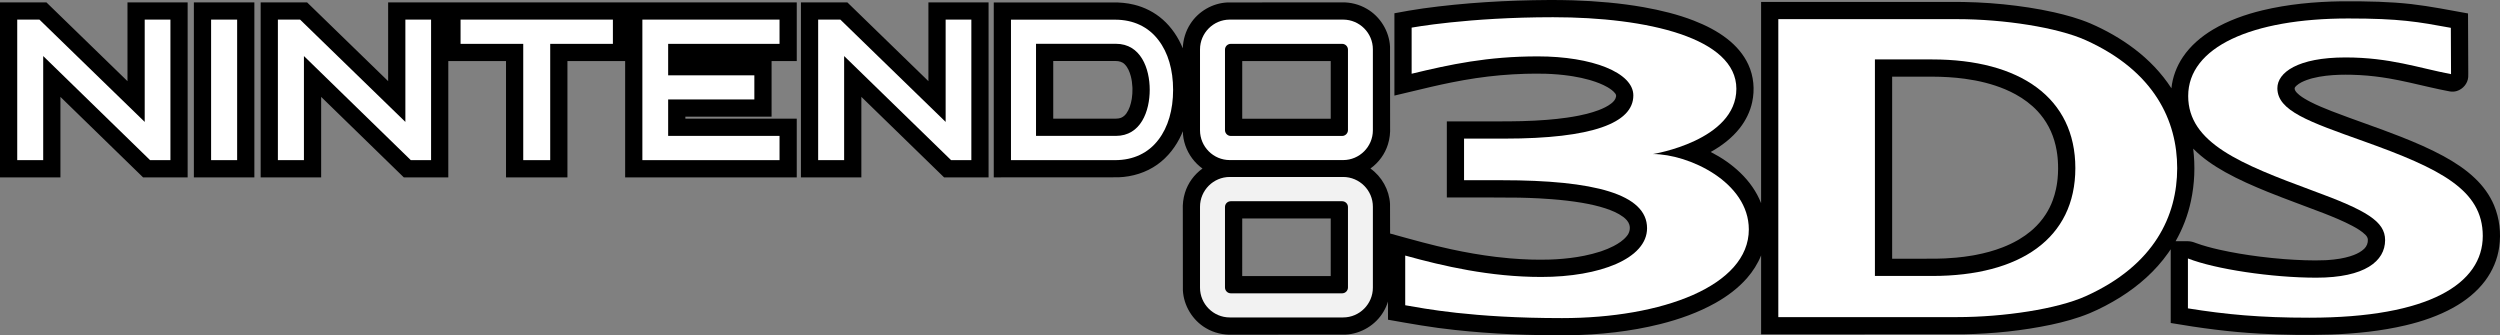 <?xml version="1.0" encoding="UTF-8" standalone="no"?>
<!-- Generator: Adobe Illustrator 25.4.1, SVG Export Plug-In . SVG Version: 6.00 Build 0)  -->

<svg
   version="1.1"
   id="Layer_1"
   x="0px"
   y="0px"
   viewBox="0 0 3773.1 506.025"
   xml:space="preserve"
   sodipodi:docname="system (cópia).svg"
   width="3773.1"
   height="506.025"
   inkscape:version="1.1.2 (0a00cf5339, 2022-02-04)"
   xmlns:inkscape="http://www.inkscape.org/namespaces/inkscape"
   xmlns:sodipodi="http://sodipodi.sourceforge.net/DTD/sodipodi-0.dtd"
   xmlns="http://www.w3.org/2000/svg"
   xmlns:svg="http://www.w3.org/2000/svg"><rect x="0" y="0" width="3773.1" height="506.025" fill="#808080" stroke="none"/><defs
   id="defs37">
	
	
	
	
	
	
	
	
	
	
	
	
	
	
</defs><sodipodi:namedview
   id="namedview35"
   pagecolor="#9e9e9e"
   bordercolor="#666666"
   borderopacity="1.0"
   inkscape:pageshadow="2"
   inkscape:pageopacity="0"
   inkscape:pagecheckerboard="0"
   showgrid="false"
   fit-margin-top="0"
   fit-margin-left="0"
   fit-margin-right="0"
   fit-margin-bottom="0"
   inkscape:zoom="0.38577754"
   inkscape:cx="2028.3711"
   inkscape:cy="89.429779"
   inkscape:window-width="1920"
   inkscape:window-height="996"
   inkscape:window-x="0"
   inkscape:window-y="0"
   inkscape:window-maximized="1"
   inkscape:current-layer="Layer_1" />
<style
   type="text/css"
   id="style2">
	.st0{fill:#929497;}
	.st1{fill:#CE181E;}
	.st2{fill:#A0C90C;}
	.st3{fill:#E20123;}
	.st4{fill:#02A7E0;}
	.st5{fill:#F5AB00;}
	.st6{fill:#F02590;}
	.st7{fill:#049B81;}
	.st8{fill:#FFFFFF;}
</style>
<path
   id="path1028"
   style="fill:#000000"
   class="st0"
   d="m 2337.865,0.003 c -63.534,0.391 -127.117,4.026 -190.081,12.702 -14.493,2.037 -28.909,4.574 -43.284,7.312 0,41.414 0,82.828 0,124.242 18.495,-4.372 37.014,-8.937 55.48,-13.19 10.255,-2.357 20.407,-4.588 30.708,-6.658 12.159,-2.438 24.372,-4.59 36.669,-6.435 12.351,-1.84 24.799,-3.324 37.295,-4.429 12.41,-1.098 24.989,-1.798 37.493,-2.168 10.251,-0.27 20.663,-0.359 30.974,-0.059 6.077,0.181 12.339,0.563 18.474,1.08 5.7,0.484 11.499,1.159 17.206,1.972 1.632,0.255 3.486,0.511 5.198,0.803 8.307,1.336 16.547,3.106 24.644,5.398 0.805,0.233 1.791,0.511 2.602,0.762 8.64,2.626 17.174,5.819 25.015,10.345 4.35,2.642 8.726,5.561 11.762,9.727 0.955,1.364 1.318,3.099 0.904,4.721 -0.802,4.253 -3.946,7.573 -7.266,10.123 -5.577,4.342 -12.074,7.307 -18.616,9.879 -5.969,2.265 -12.095,4.097 -18.278,5.682 -3.811,0.967 -7.888,1.875 -11.849,2.672 -5.864,1.18 -11.831,2.177 -17.686,3.024 -10.075,1.462 -20.399,2.554 -30.634,3.369 -12.45,0.999 -25.12,1.624 -37.625,1.933 -22.771,0.58 -45.552,0.331 -68.329,0.385 -15.014,-5.6e-4 -30.028,-0.001 -45.043,-0.002 0,38.266 0,76.531 0,114.797 36.315,0.065 72.632,-0.183 108.945,0.3 10.188,0.212 20.355,0.571 30.542,1.095 6.229,0.352 12.648,0.749 18.865,1.244 15.26,1.177 30.488,2.884 45.584,5.426 11.929,2.057 23.965,4.666 35.543,8.454 9.381,3.138 18.722,6.907 26.715,12.844 3.988,3.02 7.774,6.794 9.249,11.708 1.892,5.974 0.106,12.748 -3.979,17.404 -5.268,6.515 -12.478,11.083 -19.819,14.934 -5.789,2.998 -11.837,5.473 -18.001,7.587 -0.731,0.238 -1.845,0.616 -2.583,0.857 -7.744,2.487 -15.731,4.509 -23.641,6.121 -13.999,2.825 -28.175,4.49 -42.404,5.338 -3.118,0.187 -6.33,0.341 -9.432,0.436 -9.664,0.324 -19.441,0.256 -29.041,-0.006 -10.486,-0.328 -20.843,-0.928 -31.291,-1.828 -7.046,-0.609 -14.261,-1.347 -21.303,-2.203 -22.574,-2.726 -44.983,-6.659 -67.248,-11.468 -14.318,-3.094 -28.686,-6.588 -42.866,-10.319 -16.527,-4.335 -32.98,-8.947 -49.454,-13.475 -0.018,-14.925 -0.024,-29.852 -0.114,-44.776 -1.18,-21.013 -12.434,-41.157 -29.566,-53.343 12.432,-8.871 21.927,-21.834 26.42,-36.448 2.671,-8.485 3.663,-17.45 3.275,-26.323 -0.018,-40.393 0.051,-80.788 -0.119,-121.18 -1.221,-23.249 -14.828,-45.454 -35.022,-57.052 -11.291,-6.624 -24.434,-10.019 -37.519,-9.726 -57.58,0.016 -115.161,-0.026 -172.741,0.117 -22.437,0.934 -44.014,13.429 -56.089,32.348 -7.111,10.92 -10.982,23.847 -11.43,36.848 -6.75,-16.488 -16.914,-31.719 -30.34,-43.514 -12.291,-10.844 -27.319,-18.464 -43.228,-22.326 -10.622,-2.622 -21.604,-3.565 -32.527,-3.377 -59.726,0.006 -119.452,0.009 -179.178,0.01 0,88 0,176 0,264 62.777,-0.016 125.555,0.041 188.332,-0.112 20.791,-0.767 41.571,-7.097 58.573,-19.24 16.013,-11.416 28.391,-27.523 36.415,-45.398 0.726,-1.621 1.426,-3.254 2.09,-4.902 -0.045,7.322 1.374,14.607 3.737,21.52 4.804,13.872 13.906,26.262 25.867,34.802 -12.441,8.89 -21.937,21.878 -26.429,36.511 -2.667,8.456 -3.645,17.391 -3.274,26.235 0.017,40.356 -0.056,80.713 0.119,121.069 1.191,23.153 14.642,45.285 34.664,56.98 12.167,7.286 26.552,10.582 40.679,9.924 56.756,-0.01 113.513,0.057 170.269,-0.103 23.22,-1.095 45.454,-14.551 57.183,-34.623 2.868,-4.782 5.125,-9.922 6.772,-15.247 0,9.133 0,18.267 0,27.4 33.425,5.933 66.878,11.934 100.664,15.44 57.169,6.277 114.732,8.394 172.225,8.038 46.407,-0.67 92.896,-5.605 137.977,-16.871 29.025,-7.287 57.522,-17.384 83.668,-32.077 17.591,-9.927 34.048,-22.193 47.395,-37.438 8.835,-10.153 16.177,-21.67 21.174,-34.188 0,39.726 0,79.452 0,119.178 101.983,-0.012 203.966,0.028 305.949,-0.106 44.231,-0.782 88.444,-5.323 131.75,-14.434 19.701,-4.244 39.255,-9.529 57.914,-17.221 16.076,-6.724 31.501,-14.944 46.317,-24.1 28.062,-17.595 53.46,-39.954 72.563,-67.143 1.264,-1.79 2.499,-3.601 3.706,-5.43 0,37.105 0,74.211 0,111.316 44.428,7.58 89.182,13.665 134.217,16.017 35.959,1.99 72.006,2.505 108.004,1.367 37.685,-1.346 75.406,-5.206 112.164,-13.841 25.057,-5.895 49.686,-14.29 72.257,-26.788 18.344,-10.215 35.232,-23.544 47.881,-40.422 11.142,-14.901 18.746,-32.546 21.245,-51.023 3.042,-21.186 0.454,-43.22 -7.794,-62.995 -6.527,-15.45 -16.645,-29.24 -28.793,-40.747 -14.09,-13.494 -30.59,-24.186 -47.652,-33.517 -20.741,-11.281 -42.498,-20.553 -64.43,-29.236 -34.455,-13.582 -69.65,-25.175 -104.188,-38.535 -10.889,-4.276 -21.749,-8.695 -32.16,-14.05 -1.481,-0.762 -2.847,-1.498 -4.338,-2.319 -5.581,-3.145 -11.168,-6.493 -15.7,-11.08 -1.751,-1.874 -3.616,-4.061 -3.692,-6.756 0.066,-1.763 1.501,-3.055 2.686,-4.195 4.487,-4.099 10.147,-6.597 15.787,-8.68 1.815,-0.661 3.65,-1.265 5.506,-1.803 0.778,-0.223 1.841,-0.525 2.735,-0.754 6.774,-1.78 13.749,-2.966 20.64,-3.793 6.818,-0.816 13.677,-1.259 20.539,-1.473 6.019,-0.164 12.228,-0.167 18.318,-0.016 3.96,0.097 8.008,0.27 11.951,0.473 7.638,0.403 15.392,1.099 22.879,1.971 7.188,0.852 14.355,1.894 21.448,3.103 20.51,3.493 40.699,8.518 60.993,13.119 10.191,2.316 20.4,4.572 30.677,6.475 3.571,0.576 7.283,0.47 10.737,-0.671 9.123,-2.792 16.36,-11.32 17.082,-20.911 0.275,-3.985 -0.016,-7.979 0.07,-11.968 -0.123,-28.044 -0.245,-56.089 -0.369,-84.133 -28.367,-5.082 -56.677,-10.78 -85.335,-14.094 -16.459,-1.892 -33.008,-2.903 -49.559,-3.539 -18.936,-0.699 -37.89,-0.824 -56.837,-0.67 -39.845,0.62 -79.806,4.294 -118.616,13.617 -26.044,6.292 -51.617,15.391 -74.723,29.107 -17.594,10.542 -33.645,24.18 -45.184,41.263 -9.453,14.05 -15.675,30.361 -17.377,47.242 -14.958,-23.056 -34.281,-43.156 -56.2,-59.682 -20.311,-15.392 -42.656,-28.01 -66.02,-38.137 -17.737,-7.503 -36.372,-12.629 -55.118,-16.901 -25.094,-5.618 -50.575,-9.383 -76.147,-11.999 -26.715,-2.675 -53.575,-3.796 -80.421,-3.61 -95.121,0 -190.242,0 -285.363,0 0,101.245 0,202.491 0,303.736 -6.801,-17.4 -17.919,-32.908 -31.331,-45.829 -13.162,-12.712 -28.455,-23.097 -44.716,-31.427 16.651,-9.269 32.176,-21.062 43.975,-36.15 8.943,-11.439 15.566,-24.788 18.603,-39.023 4.141,-18.908 2.345,-39.222 -5.843,-56.828 -7.064,-15.269 -18.412,-28.272 -31.616,-38.568 -15.236,-11.946 -32.709,-20.7 -50.684,-27.713 -24.37,-9.44 -49.882,-15.603 -75.568,-20.209 -35.139,-6.19 -70.777,-9.208 -106.418,-10.387 -12.142,-0.378 -24.29,-0.519 -36.437,-0.492 z M 0,5.591 C 0,92.958 0,180.325 0,267.693 c 30.4,0 60.799,0 91.199,0 0,-40.493 0,-80.986 0,-121.479 41.58,40.493 83.158,80.986 124.738,121.479 22.421,0 44.841,0 67.262,0 0,-88.034 0,-176.068 0,-264.102 -30.266,0 -60.533,0 -90.799,0 0,39.626 0,79.253 0,118.879 C 151.621,82.844 110.841,43.218 70.062,3.591 c -23.354,0 -46.708,0 -70.062,0 0,0.667 0,1.333 0,2 z m 292.6,0 c 0,87.367 0,174.734 0,262.102 30.434,0 60.867,0 91.301,0 0,-88.034 0,-176.068 0,-264.102 -30.434,0 -60.867,0 -91.301,0 0,0.667 0,1.333 0,2 z m 100.801,0 c 0,87.367 0,174.734 0,262.102 30.433,0 60.866,0 91.299,0 0,-40.493 0,-80.986 0,-121.479 41.58,40.493 83.158,80.986 124.738,121.479 22.387,0 44.775,0 67.162,0 0,-58.5 0,-117 0,-175.5 29.033,0 58.066,0 87.1,0 0,58.5 0,117 0,175.5 30.9,0 61.801,0 92.701,0 0,-58.5 0,-117 0,-175.5 29.033,0 58.066,0 87.1,0 0,58.5 0,117 0,175.5 86.333,0 172.667,0 259,0 0,-29.534 0,-59.068 0,-88.602 -56.033,0 -112.066,0 -168.1,0 0,-1 0,-2 0,-3 43.367,0 86.733,0 130.1,0 0,-27.966 0,-55.932 0,-83.898 12.667,0 25.333,0 38,0 0,-29.534 0,-59.068 0,-88.602 -205.567,0 -411.134,0 -616.701,0 0,39.626 0,79.253 0,118.879 C 545.02,82.844 504.241,43.218 463.463,3.591 c -23.354,0 -46.708,0 -70.062,0 0,0.667 0,1.333 0,2 z m 815.398,0 c 0,87.367 0,174.734 0,262.102 30.4,0 60.801,0 91.201,0 0,-40.501 0,-81.003 0,-121.504 41.613,40.501 83.225,81.003 124.838,121.504 22.387,0 44.775,0 67.162,0 0,-88.034 0,-176.068 0,-264.102 -30.267,0 -60.534,0 -90.801,0 0,39.626 0,79.253 0,118.879 -40.779,-39.626 -81.559,-79.252 -122.338,-118.879 -23.354,0 -46.708,0 -70.062,0 0,0.667 0,1.333 0,2 z m 475.029,86.5 c 4.854,-0.042 10.037,1.254 13.512,4.832 4.87,4.833 7.496,11.399 9.267,17.911 1.454,5.441 2.215,11.052 2.467,16.674 0.027,0.747 0.066,1.799 0.074,2.664 0.092,4.713 -0.223,9.431 -0.908,14.094 -0.053,0.339 -0.185,1.195 -0.25,1.563 -1.289,7.63 -3.636,15.273 -8.178,21.626 -2.709,3.649 -6.656,6.604 -11.247,7.234 -4.539,0.711 -9.146,0.272 -13.717,0.399 -28.416,0.001 -56.832,0.003 -85.248,0.004 0,-29 0,-58 0,-87 31.41,0 62.819,0 94.228,0 z m 324.562,0.107 c 0,28.998 0,57.996 0,86.994 -44.525,-0.008 -89.049,-0.017 -133.574,-0.025 -9e-4,-28.995 0,-57.991 0.016,-86.986 44.52,0.006 89.039,0.012 133.559,0.018 z m 907.514,23.494 c 16.484,0.084 32.995,0.937 49.367,3.17 20.85,2.826 41.51,7.767 60.949,15.912 5.351,2.257 10.766,4.852 15.915,7.693 12.146,6.68 23.584,15.146 33.091,25.362 1.481,1.591 2.788,3.085 4.197,4.785 6.424,7.747 11.841,16.493 15.89,25.617 4.049,9.076 6.892,18.834 8.612,28.677 0.363,2.05 0.686,4.162 0.936,6.137 0.202,1.511 0.37,3.011 0.526,4.591 0.175,1.719 0.306,3.339 0.416,5.011 0.27,3.94 0.388,8.108 0.366,12.146 -0.042,4.975 -0.264,9.95 -0.753,14.902 -0.162,1.616 -0.372,3.445 -0.603,5.138 -0.206,1.499 -0.464,3.226 -0.721,4.725 -0.332,1.962 -0.71,3.926 -1.112,5.793 -1.208,5.636 -2.84,11.4 -4.882,16.881 -2.685,7.311 -6.228,14.514 -10.502,21.12 -5.374,8.388 -12.037,16.123 -19.379,22.7 -1.202,1.071 -2.308,2.039 -3.574,3.085 -5.421,4.506 -11.232,8.535 -17.288,12.14 -0.646,0.37 -1.43,0.845 -2.096,1.218 -7.335,4.199 -15.086,7.807 -22.908,10.848 -13.083,5.089 -26.864,8.795 -40.713,11.426 -1.61,0.303 -3.327,0.625 -4.932,0.892 -4.128,0.711 -8.141,1.302 -12.304,1.846 -4.032,0.511 -8.108,0.98 -12.089,1.34 -5.426,0.503 -10.992,0.903 -16.454,1.155 -3.921,0.198 -7.715,0.277 -11.633,0.358 -15.168,0.247 -30.338,0.061 -45.507,0.125 -7.673,0.002 -15.345,0.003 -23.018,0.005 0,-91.6 0,-183.199 0,-274.799 20.067,0 40.134,0 60.201,0 z m 394.832,109.322 c 13.926,13.995 30.46,25.095 47.614,34.731 20.6,11.51 42.27,20.954 64.111,29.826 27.924,11.28 56.313,21.362 84.387,32.176 14.763,5.777 29.474,11.796 43.505,19.209 7.08,3.826 14.187,7.915 19.878,13.692 1.802,1.883 3.32,4.231 3.435,6.909 0.339,5.121 -1.727,10.315 -5.43,13.86 -4.503,4.31 -10.102,7.286 -15.889,9.497 -1.814,0.689 -3.838,1.393 -5.77,1.982 -4.662,1.426 -9.425,2.501 -14.223,3.36 -0.405,0.069 -1.185,0.195 -1.733,0.286 -5.805,0.965 -11.722,1.575 -17.528,1.968 -1.194,0.095 -2.243,0.139 -3.479,0.207 -10.246,0.487 -20.594,0.384 -30.899,0.066 -10.361,-0.349 -20.865,-0.933 -31.261,-1.73 -12.359,-0.951 -24.886,-2.233 -37.196,-3.798 -20.534,-2.607 -40.915,-5.962 -61.136,-10.509 -11.758,-2.671 -23.584,-5.796 -35,-9.937 -3.854,-1.541 -7.922,-2.748 -12.109,-2.729 -4.074,-0.082 -8.15,0.081 -12.225,0.005 -2.089,-0.003 -4.178,-0.007 -6.267,-0.01 10.774,-18.885 18.621,-39.438 23.128,-60.71 5.594,-25.905 6.639,-52.752 3.404,-79.044 0.227,0.231 0.454,0.462 0.682,0.693 z M 2008.391,329.702 c 0,28.991 -0.01,57.982 -0.01,86.973 -44.528,0 -89.056,0 -133.584,0 0.01,-28.997 0.019,-57.995 0.029,-86.992 44.522,0.007 89.043,0.013 133.564,0.019 z" /><path
   class="st0"
   d="M 2027.1,267.091 H 1856 c -24.8,0 -44.9,20.3 -44.9,45 v 122.1 c 0,24.6 20.1,44.9 44.9,44.9 h 171.1 c 24.8,0 44.9,-20.3 44.9,-44.9 v -122.1 c 0.1,-24.7 -20.1,-45 -44.9,-45 m 7.3,166.8 c 0,4.9 -4,8.8 -8.8,8.8 h -168 c -4.9,0 -8.8,-4 -8.8,-8.8 v -121.5 c 0,-4.8 3.9,-8.7 8.8,-8.7 h 168 c 4.8,0 8.8,3.9 8.8,8.7 z"
   id="path4"
   style="fill:#f2f2f2" /><polygon
   class="st8"
   points="33.5,3.6 192.4,158 192.4,3.6 223.8,3.6 231.2,3.6 231.2,215.7 200.5,215.7 39.2,58.6 39.2,215.7 0,215.7 0,3.6 "
   id="polygon6"
   transform="translate(26,25.991)"
   style="fill:#ffffff" /><polygon
   class="st8"
   points="426.9,3.6 585.8,158 585.8,3.6 617.3,3.6 624.6,3.6 624.6,215.7 594,215.7 432.7,58.6 432.7,215.7 393.4,215.7 393.4,3.6 "
   id="polygon8"
   transform="translate(26,25.991)"
   style="fill:#ffffff" /><polygon
   class="st8"
   points="1242.3,3.6 1401.2,158 1401.2,3.6 1432.7,3.6 1440,3.6 1440,215.7 1409.4,215.7 1248,58.6 1248,215.7 1208.8,215.7 1208.8,3.6 "
   id="polygon10"
   transform="translate(26,25.991)"
   style="fill:#ffffff" /><polygon
   class="st8"
   points="292.6,3.6 324.6,3.6 331.9,3.6 331.9,215.7 292.6,215.7 "
   id="polygon12"
   transform="translate(26,25.991)"
   style="fill:#ffffff" /><polygon
   class="st8"
   points="804.4,215.7 763.7,215.7 763.7,40.2 669.1,40.2 669.1,3.6 891.8,3.6 899,3.6 899,40.2 804.4,40.2 "
   id="polygon14"
   transform="translate(26,25.991)"
   style="fill:#ffffff" /><polygon
   class="st8"
   points="982.4,87.7 1112.5,87.7 1112.5,124.1 982.4,124.1 982.4,179.1 1150.5,179.1 1150.5,215.7 943.5,215.7 943.5,3.6 1143.3,3.6 1150.5,3.6 1150.5,40.2 982.4,40.2 "
   id="polygon16"
   transform="translate(26,25.991)"
   style="fill:#ffffff" /><path
   class="st8"
   d="m 1748.5,60.691 c -15.3,-20.3 -38.1,-31 -65.5,-31 H 1525.8 V 241.691 H 1683 c 27.4,0 50.2,-10.7 65.5,-31 14.4,-18.8 22,-44.8 22,-75.1 0,-30.2 -7.6,-56.2 -22,-74.9 M 1684.1,205.091 H 1563.6 V 66.091 h 1.1 119.4 c 37.7,0 51.1,37.4 51.1,69.4 0,32.2 -13.4,69.6 -51.1,69.6"
   id="path18"
   style="fill:#ffffff" /><path
   class="st8"
   d="M 2027.1,29.591 H 1856 c -24.8,0 -44.9,20.3 -44.9,45 V 196.691 c 0,24.6 20.1,44.9 44.9,44.9 h 171.1 c 24.8,0 44.9,-20.3 44.9,-44.9 V 74.591 c 0.1,-24.7 -20.1,-45 -44.9,-45 m 7.3,166.8 c 0,4.8 -4,8.8 -8.8,8.8 h -168 c -4.9,0 -8.8,-4 -8.8,-8.8 V 74.891 c 0,-4.8 3.9,-8.7 8.8,-8.7 h 168 c 4.8,0 8.8,3.9 8.8,8.7 z"
   id="path20"
   style="fill:#ffffff" /><path
   class="st8"
   d="m 3302.2,390.091 c 40.8,16.1 126.6,29 193.7,29 73.4,0 103.8,-25.1 103.8,-56.7 0,-28.4 -28.3,-45 -109.4,-74.7 -108.3,-40.1 -187.8,-71.7 -187.8,-142.8 0,-73.7 95.6,-117 241.5,-117 78.2,0 105.1,5 154.9,14.1 l 0.3,69.9 c -48.9,-9.3 -92.1,-25.2 -159.3,-25.2 -72,0 -102.8,22.8 -102.8,46.4 0,34.2 47.4,50.5 130.3,80.1 115.4,41.3 179.7,73.2 179.7,142.9 0,71.7 -80.4,123.4 -261.9,123.4 -74.5,0 -125.9,-4.9 -183.1,-14.1 v -75.3 z"
   id="path22"
   style="fill:#ffffff" /><path
   class="st8"
   d="m 3147.9,446.991 c -42.7,19.3 -123.5,31.6 -194.1,31.6 H 2683.9 V 28.891 h 269.9 c 70.6,0 151.4,12.5 194.2,31.8 103.9,46.9 137.9,122 137.9,193.2 -0.1,71.1 -33.7,146.1 -138,193.1 M 2916.1,89.691 h -86.4 V 416.491 h 86.4 c 132.6,0 216.1,-56.6 216.1,-162.8 0,-106 -83.5,-164 -216.1,-164"
   id="path24"
   style="fill:#ffffff" /><path
   class="st1"
   d="m 2494.7,232.491 c 0,0 125.9,-20.1 125.9,-98.5 0,-76.7 -134.1,-108 -276.7,-108 -128.7,0 -213.4,15.7 -213.4,15.7 v 69.6 c 58.4,-14.1 114.3,-26.2 190.5,-26.2 81.7,0 144.1,24.4 144.1,58.9 0,41.5 -61.7,65.2 -194.5,65.2 h -61 v 62.8 h 56.8 c 139.8,0 219.4,21 219.4,72.4 0,45.8 -71.1,73.6 -159.7,73.6 -77.3,0 -148,-16.4 -205.3,-32.3 v 75 c 27.5,4.7 100.6,19.4 236.7,19.4 150.8,0 281.9,-48.4 281.9,-133.9 -0.1,-71.6 -90.9,-113.7 -144.7,-113.7"
   id="path26"
   style="fill:#ffffff" />
</svg>
